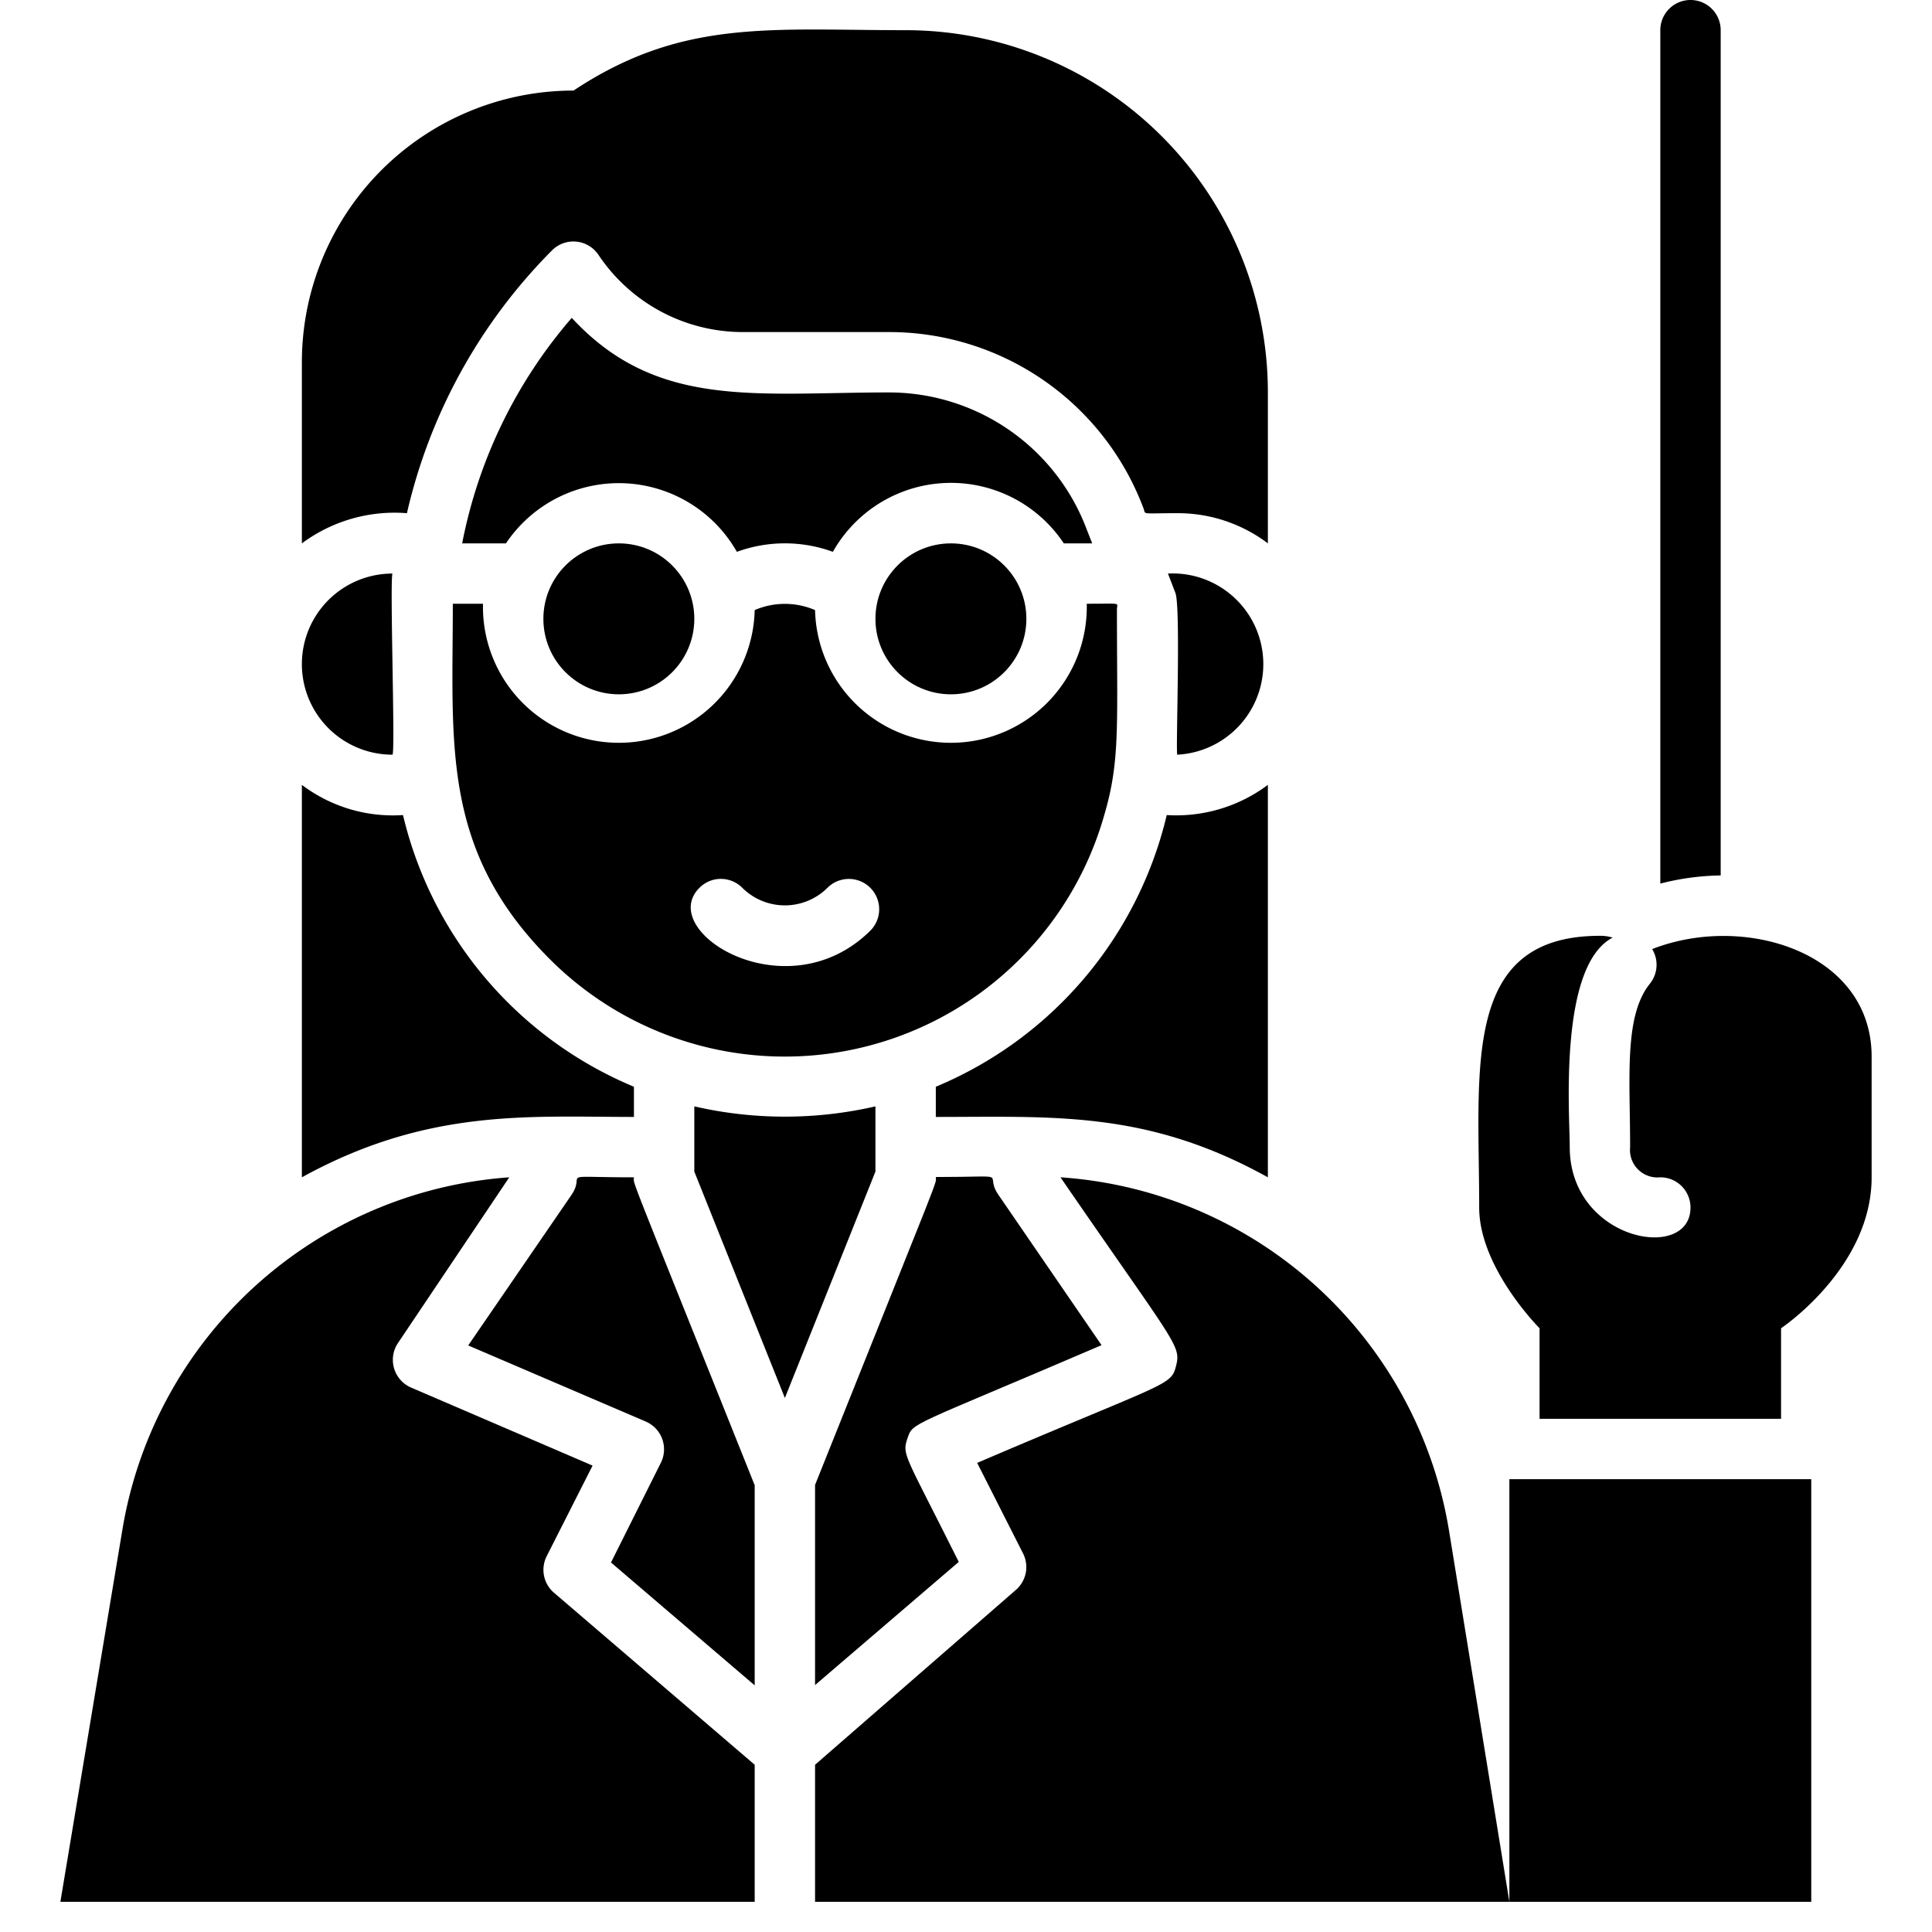 <svg xmlns="http://www.w3.org/2000/svg" viewBox="0 0 64 64"><title>Female Teacher</title><g id="Female_Teacher" data-name="Female Teacher"><path d="M29,38.81V36.65a13.39,13.39,0,0,1-6,0v2.16l3,7.5Z"/><path d="M18.11,51.55l1.52-3-6-2.58a1,1,0,0,1-.44-1.49L16.87,39A14,14,0,0,0,4.05,50.7L2,63H25V58.46l-6.65-5.7A1,1,0,0,1,18.11,51.55Z"/><path d="M21,39c-2.64,0-1.57-.17-2.06.57l-3.43,5,5.88,2.52a1,1,0,0,1,.5,1.37l-1.65,3.3L25,55.83V49.2C20.67,38.38,21,39.28,21,39Z"/><path d="M36.49,44.56l-3.43-5c-.49-.74.56-.57-2.06-.57,0,.28.33-.63-4,10.2v6.63l4.76-4.08c-1.78-3.57-1.89-3.54-1.7-4.09S30.08,47.31,36.49,44.56Z"/><path d="M35.13,39c3.8,5.53,4,5.56,3.83,6.24s-.26.51-6.59,3.22l1.52,3a1,1,0,0,1-.24,1.21L27,58.46V63H50L48,50.7A14,14,0,0,0,35.13,39Z"/><path d="M38.69,19l.25.65c.18.54,0,5.35.06,5.35A3,3,0,1,0,38.69,19Z"/><path d="M13,25c.1,0-.09-5.68,0-6a3,3,0,1,0,0,6Z"/><path d="M15,20c0,4.66-.4,8.16,3.22,11.78A11,11,0,0,0,36.58,27c.53-1.8.42-2.95.42-6.81,0-.24.2-.19-1-.19a4.5,4.5,0,1,1-9,.21,2.53,2.53,0,0,0-2,0A4.5,4.5,0,1,1,16,20Zm8.17,9.41a1,1,0,0,1,1.42,0,2,2,0,0,0,2.82,0,1,1,0,0,1,1.42,1.42C26.07,33.56,21.72,30.86,23.17,29.41Z"/><path d="M21,37V36a13,13,0,0,1-7.65-9A5,5,0,0,1,10,26v13C14.16,36.71,17.5,37,21,37Z"/><circle cx="20.5" cy="20.5" r="2.5"/><circle cx="31.5" cy="20.5" r="2.5"/><path d="M35.24,18h.94L36,17.54s0,0,0,0A7,7,0,0,0,29.46,13c-4.46,0-7.72.56-10.52-2.47A16.08,16.08,0,0,0,15.31,18h1.45a4.5,4.5,0,0,1,7.65.28,4.64,4.64,0,0,1,3.18,0A4.49,4.49,0,0,1,35.24,18Z"/><path d="M13.48,17a18.07,18.07,0,0,1,4.81-8.71,1,1,0,0,1,1.54.16A5.75,5.75,0,0,0,24.61,11h4.85a9,9,0,0,1,8.42,5.84c.08.22-.1.16,1.12.16a4.94,4.94,0,0,1,3,1V13A12,12,0,0,0,30,1C25.49,1,22.59.62,19,3a9,9,0,0,0-9,9v6A5.15,5.15,0,0,1,13.48,17Z"/><path d="M42,26a5.07,5.07,0,0,1-3.35,1A13,13,0,0,1,31,36v1c3.92,0,7-.22,11,2Z"/><rect x="50" y="49" width="10" height="14"/><path d="M54.73,31.44a1,1,0,0,1-.07,1.14C53.79,33.65,54,35.69,54,38a.91.91,0,0,0,1,1,1,1,0,0,1,1,1c0,1.83-4,1.1-4-2,0-1.07-.38-6,1.42-6.94A1.33,1.33,0,0,0,53,31c-4.6,0-4,4.37-4,9,0,2,2,4,2,4v3h8V44s3-2,3-5V35C62,31.55,57.79,30.24,54.73,31.44Z"/><path d="M57,1a1,1,0,0,0-2,0V29.27A8.48,8.48,0,0,1,57,29Z"/></g></svg>